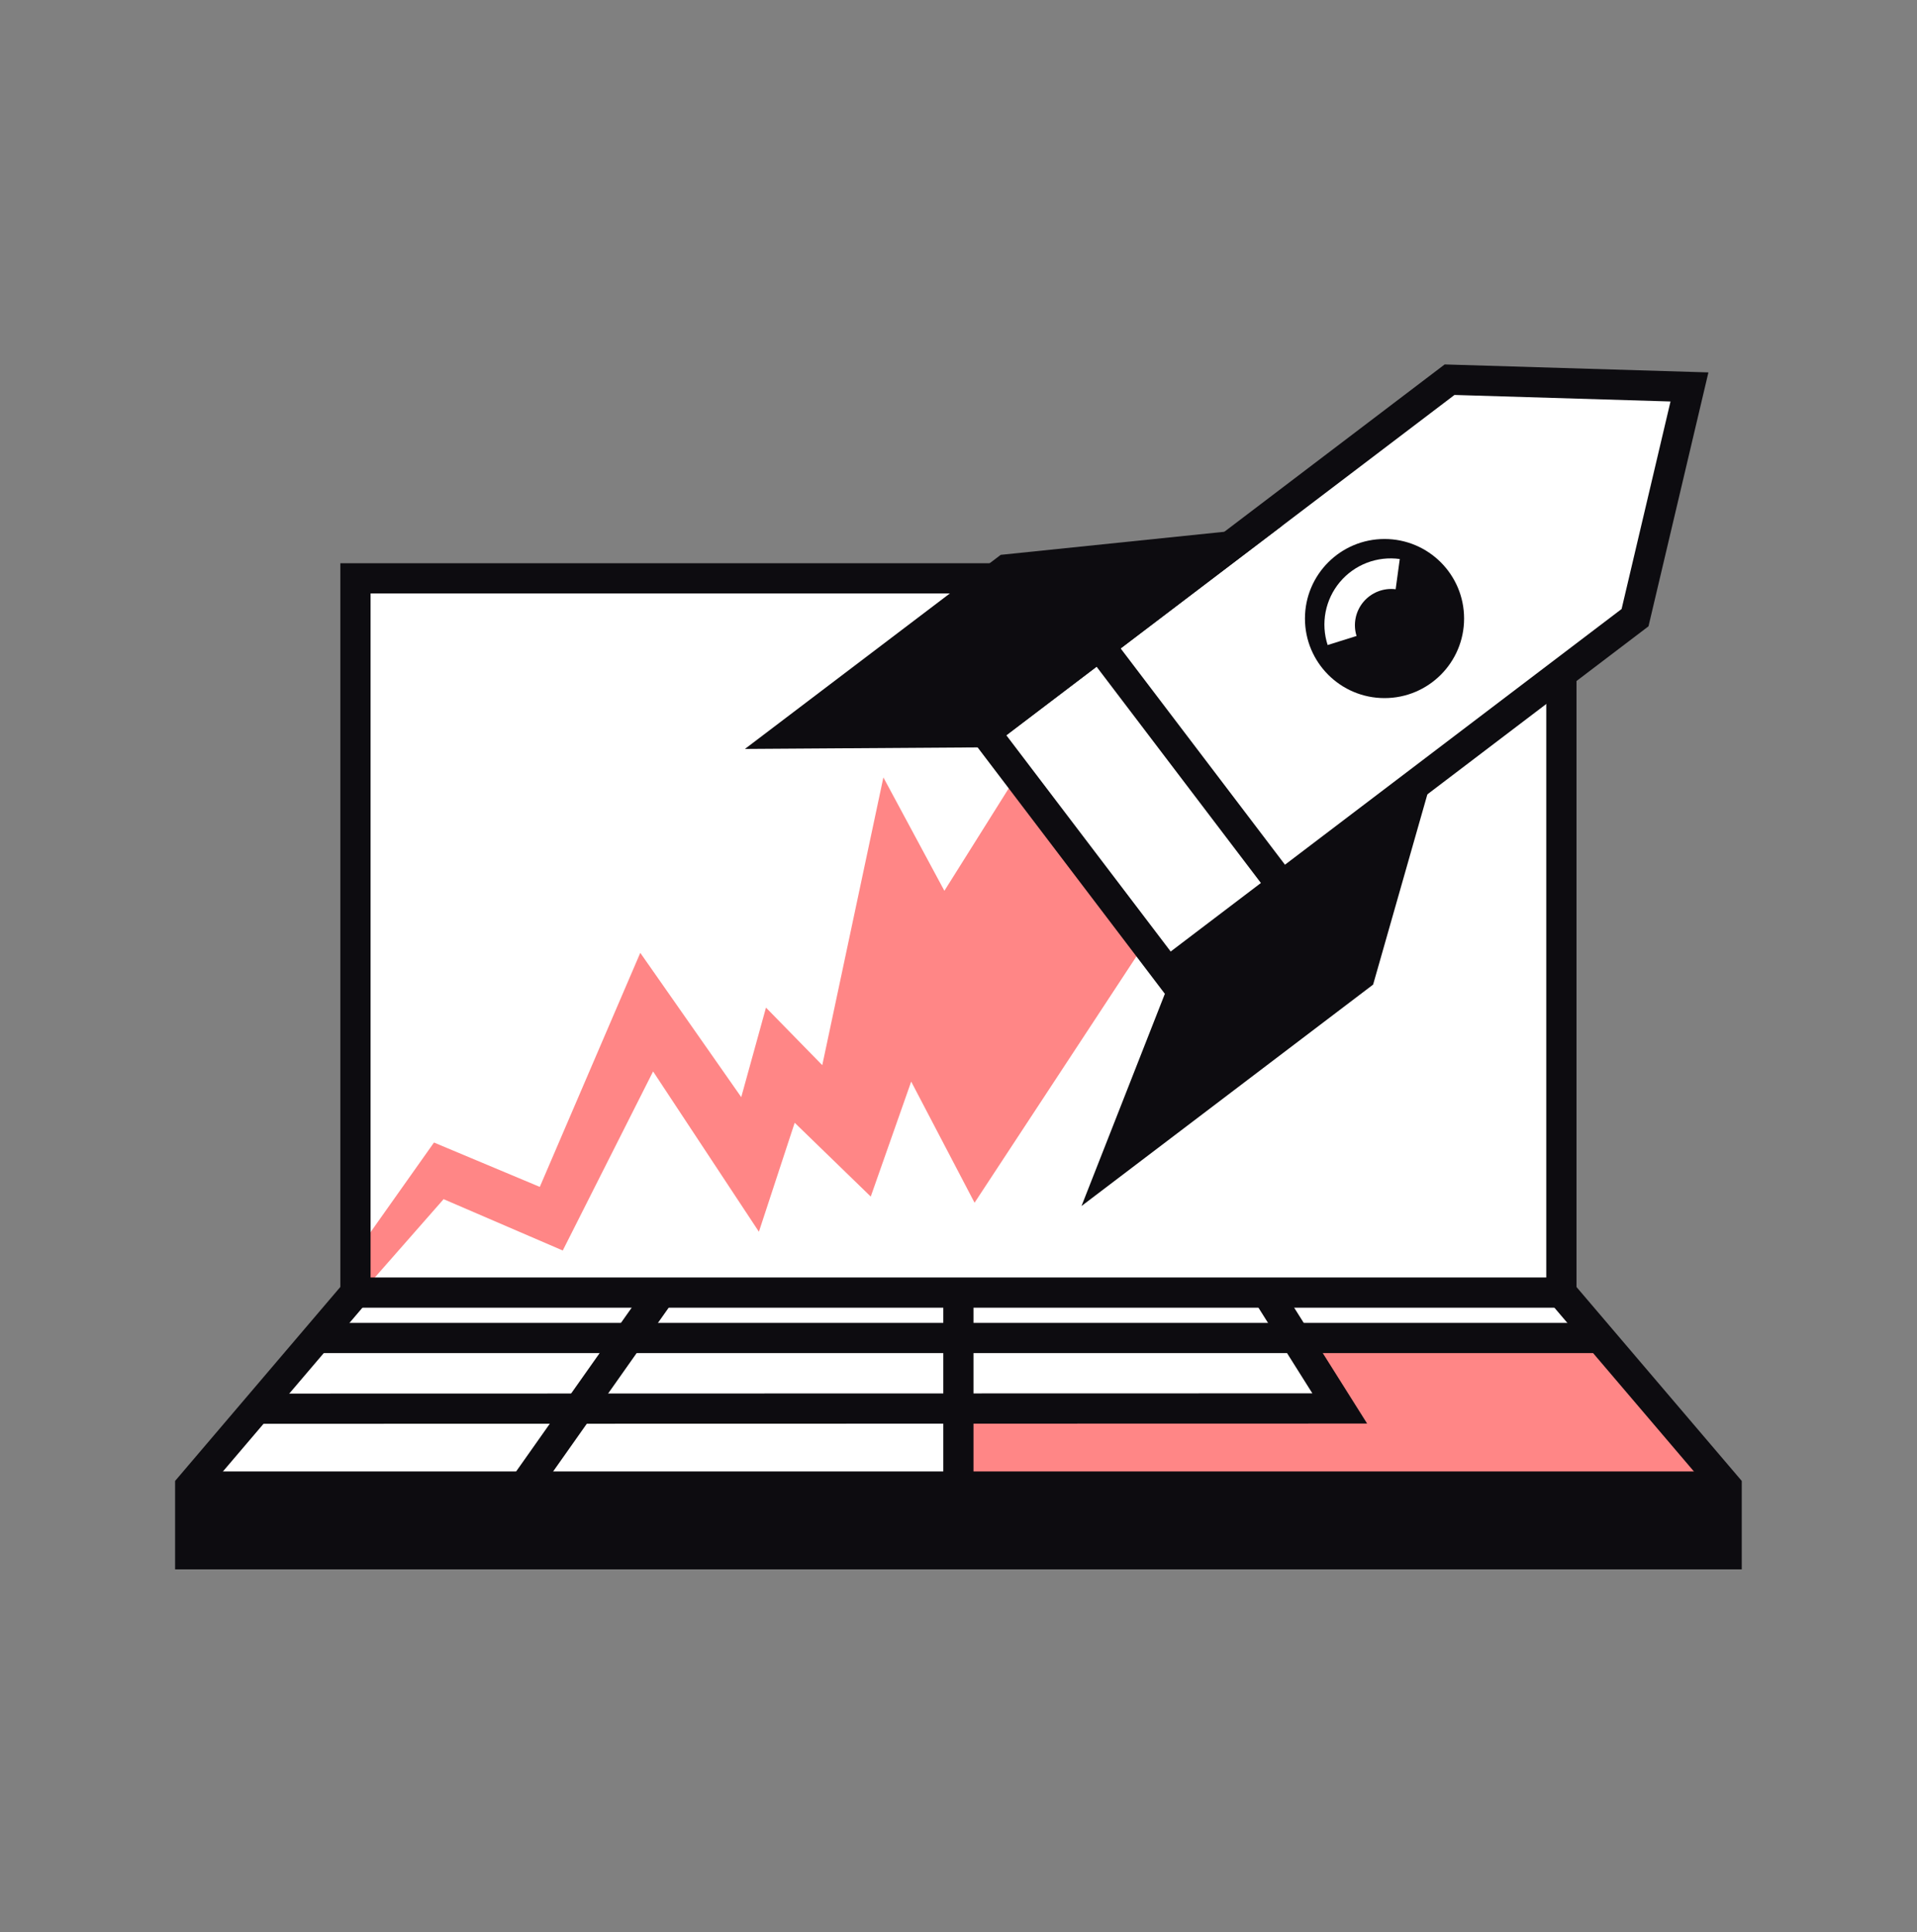 <svg width="124" height="125" viewBox="0 0 124 125" fill="none" xmlns="http://www.w3.org/2000/svg">
<rect x="0" y="0" width="124" height="125" fill="#808080" stroke="none"/>
<path d="M22.975 37.413H100.981V83.62L111.669 96.169V100.55H12.287V96.169L22.975 83.62V37.413Z" fill="white"/>
<path d="M111.685 96.174H12.303V100.554H111.685V96.174Z" fill="#0D0C10"/>
<path d="M103.5 86.561H83.707L86.66 91.121L62.17 91.129L61.994 96.174H89.491H111.685L103.5 86.561Z" fill="#FF8686"/>
<path d="M36.402 80.902L28.694 77.581L23.715 83.252L23.172 80.843L28.072 73.917L34.916 76.787L41.416 61.645L47.947 70.98L49.547 65.188L53.188 68.911L57.141 50.295L61.087 57.632L65.972 49.85L74.079 61.007L63.039 77.812L58.94 69.975L56.324 77.413L51.404 72.638L49.089 79.689L42.245 69.318L36.402 80.902Z" fill="#FF8686"/>
<path d="M112.664 101.531H11.326V95.81L22.015 83.26V36.44H101.975V83.264L112.664 95.81V101.531ZM13.282 99.576H110.708V96.533L100.02 83.984V38.395H23.97V83.984L13.282 96.533V99.576Z" fill="#0D0C10"/>
<path d="M101.001 82.647H22.992V84.602H101.001V82.647Z" fill="#0D0C10"/>
<path d="M111.685 95.196H12.303V97.151H111.685V95.196Z" fill="#0D0C10"/>
<path d="M103.499 85.584H20.488V87.539H103.499V85.584Z" fill="#0D0C10"/>
<path d="M62.971 83.355H61.016V96.174H62.971V83.355Z" fill="#0D0C10"/>
<path d="M41.95 83.056L33.098 95.605L34.696 96.732L43.548 84.183L41.95 83.056Z" fill="#0D0C10"/>
<path d="M16.594 92.114V90.159L84.889 90.143L81.115 84.144L82.769 83.103L88.432 92.098L16.594 92.114Z" fill="#0D0C10"/>
<path d="M75.537 62.928L63.727 47.382L93.765 24.562L109.28 25.036L105.76 39.967L75.537 62.928Z" fill="white"/>
<path d="M75.349 64.297L62.357 47.195L93.448 23.577L110.508 24.093L106.632 40.519L75.349 64.297ZM65.095 47.57L75.725 61.559L104.892 39.4L108.056 25.974L94.082 25.552L65.095 47.57Z" fill="#0D0C10"/>
<path d="M89.557 45.164C92.399 45.164 94.704 42.86 94.704 40.018C94.704 37.175 92.399 34.871 89.557 34.871C86.714 34.871 84.41 37.175 84.41 40.018C84.41 42.86 86.714 45.164 89.557 45.164Z" fill="#0D0C10"/>
<path d="M85.878 41.731C85.653 41.041 85.608 40.304 85.746 39.592C85.885 38.879 86.202 38.213 86.669 37.656C87.135 37.1 87.736 36.671 88.414 36.41C89.092 36.15 89.824 36.066 90.543 36.166L90.277 38.122C89.889 38.073 89.493 38.123 89.129 38.267C88.763 38.411 88.441 38.644 88.189 38.944C87.938 39.245 87.765 39.604 87.688 39.988C87.611 40.373 87.631 40.77 87.748 41.145L85.878 41.731Z" fill="white"/>
<path d="M79.559 35.356L65.089 36.843L51.111 47.461L63.728 47.382L79.559 35.356Z" fill="#0D0C10"/>
<path d="M72.139 75.137L77.45 61.594L91.423 50.98L87.966 63.115L72.139 75.137Z" fill="#0D0C10"/>
<path d="M48.185 48.453L64.732 35.896L82.922 34.019L64.06 48.348L48.185 48.453ZM65.46 37.785L54.04 46.463L63.395 46.404L76.191 36.686L65.46 37.785Z" fill="#0D0C10"/>
<path d="M69.957 78.024L76.641 61.004L93.168 48.446L88.819 63.699L69.957 78.024ZM78.26 62.209L74.318 72.251L87.118 62.533L89.679 53.538L78.26 62.209Z" fill="#0D0C10"/>
<path d="M71.899 41.174L70.342 42.357L82.151 57.903L83.708 56.72L71.899 41.174Z" fill="#0D0C10"/>
</svg>
